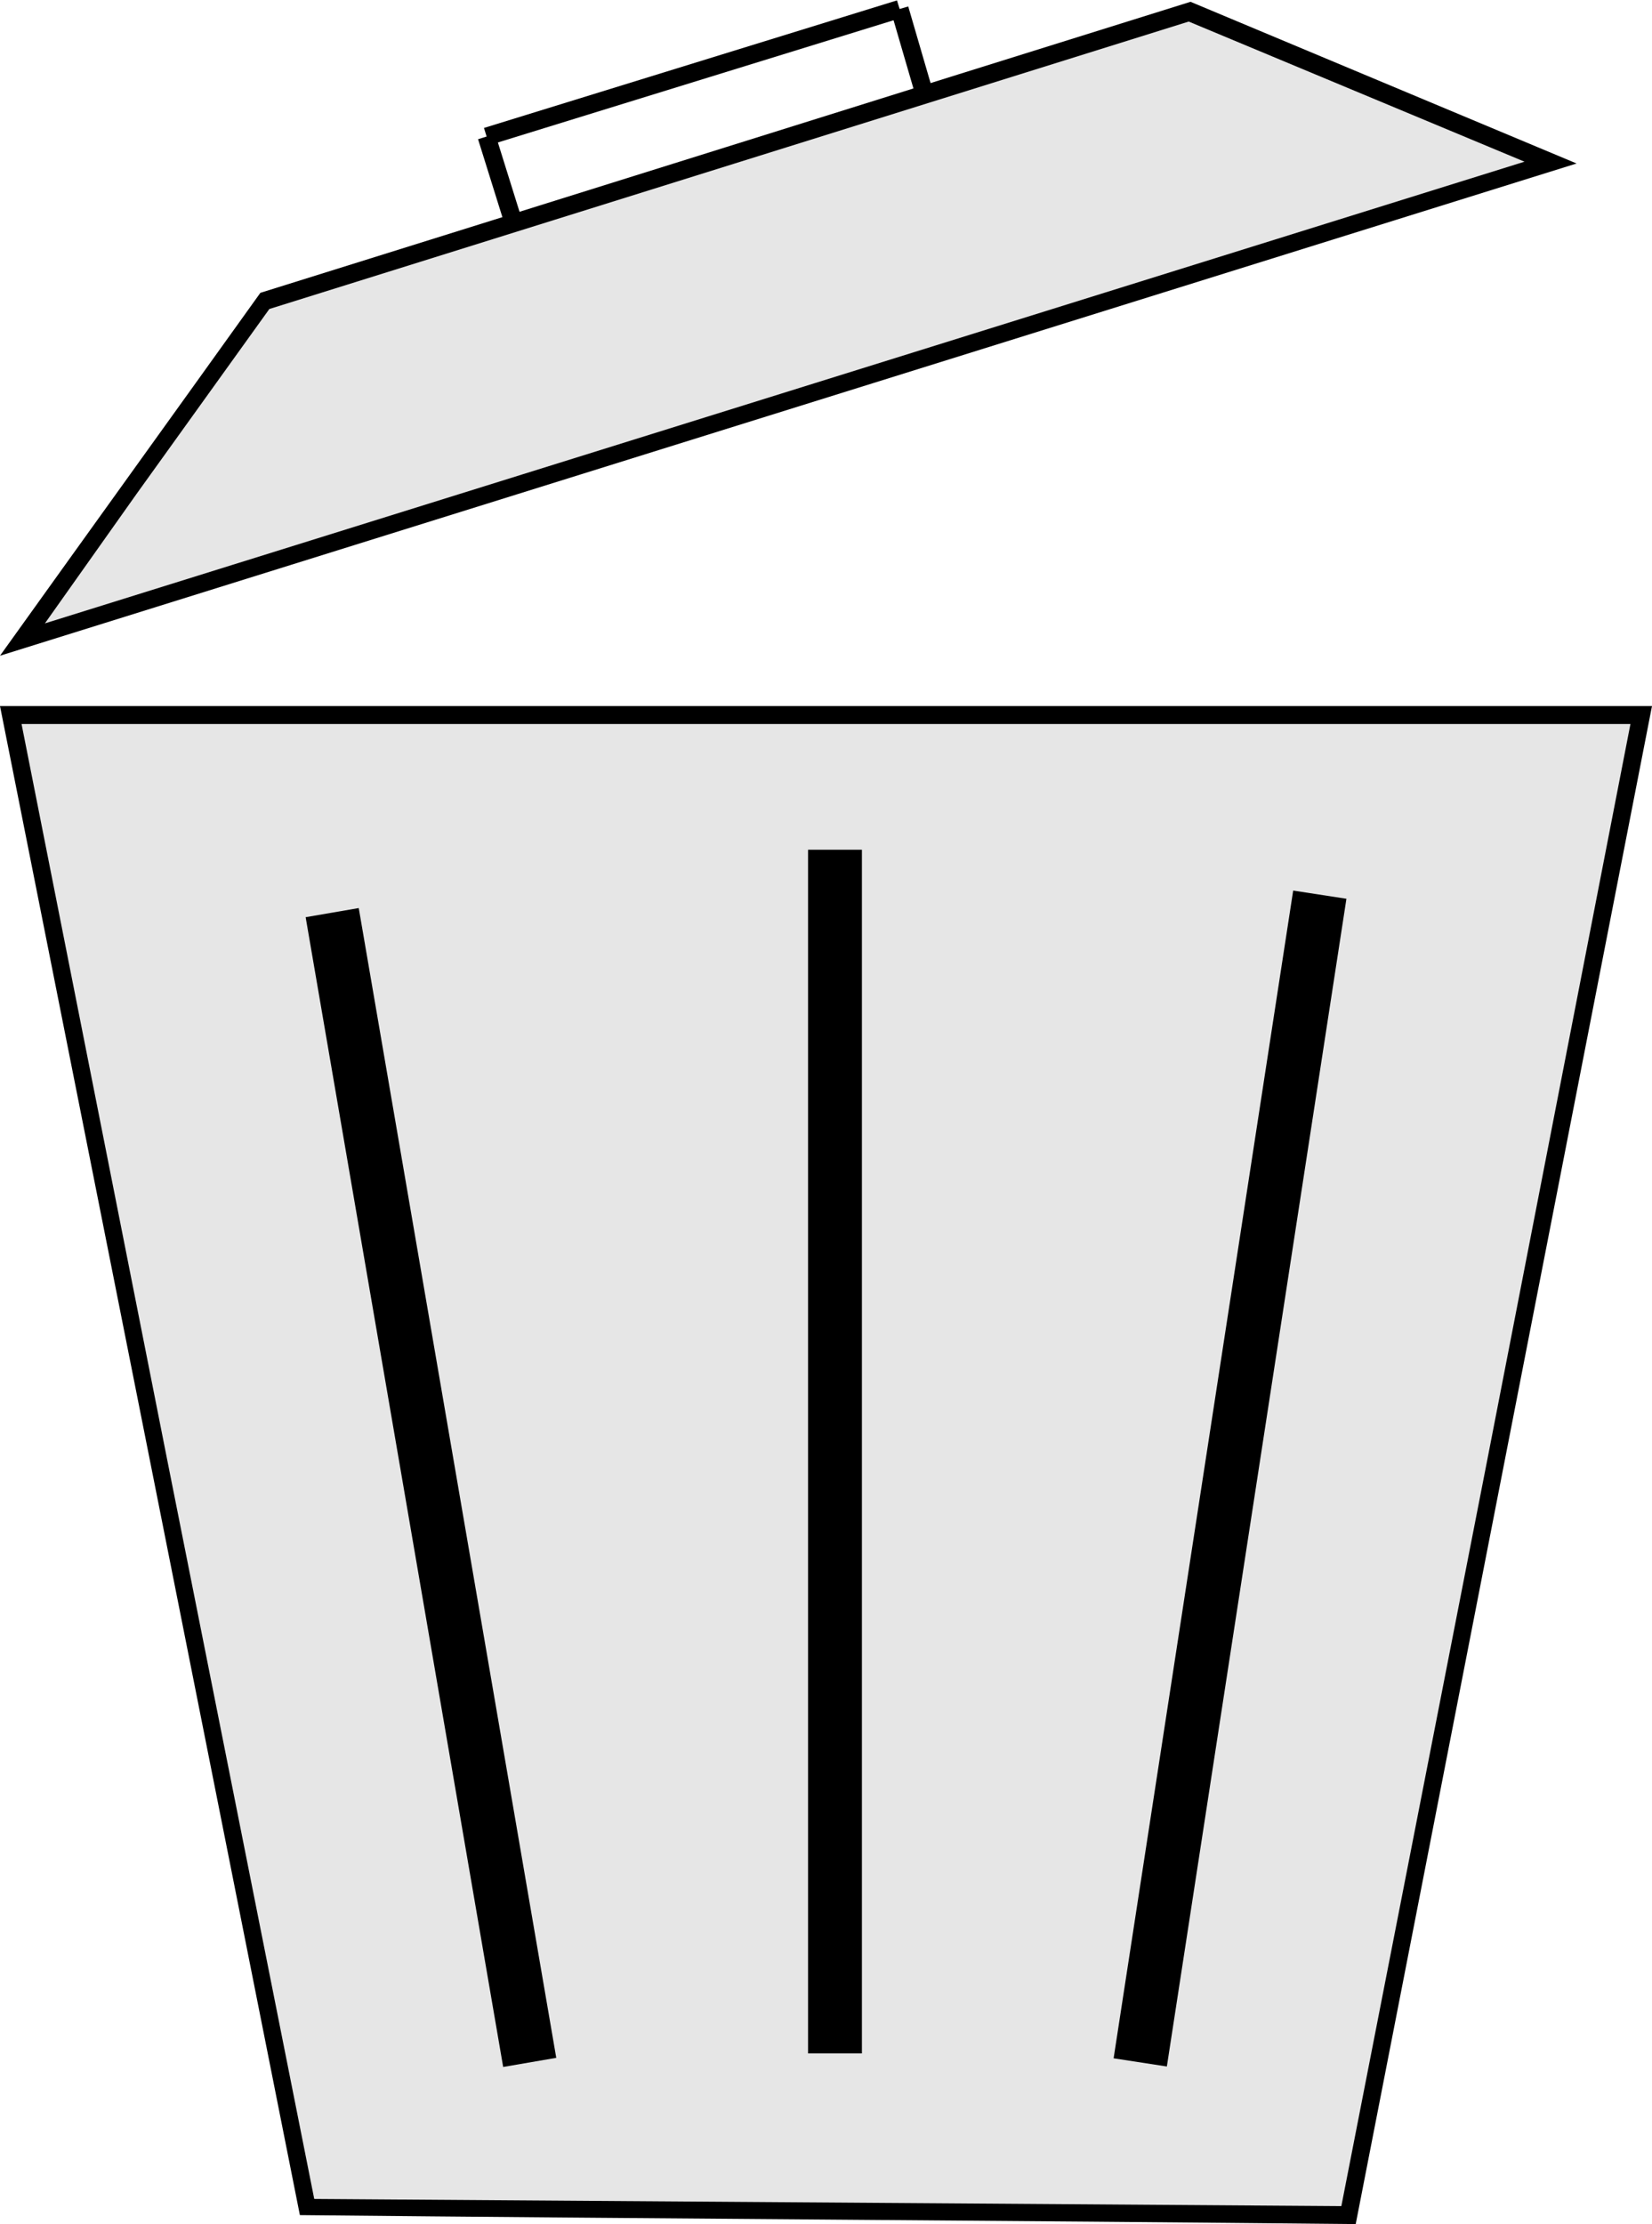 <?xml version="1.0" encoding="UTF-8"?><svg id="Lager_1" xmlns="http://www.w3.org/2000/svg" viewBox="0 0 92 123.8"><polygon points="17.1 122.8 .6 39.8 91.4 39.8 75.1 123.3 17.1 122.8" style="fill:#e6e6e6;"/><path d="M90.8,40.3l-8,41.1-8.1,41.4-28.6-.2-28.6-.2-8.2-41.2L1.2,40.3h89.6M92,39.3H0l16.7,84c19.6.2,39.2.3,58.8.5,5.5-28.2,11-56.3,16.5-84.5h0Z"/><polygon points="14.8 16.7 66.2 .7 86.4 9.1 1.3 35.6 14.8 16.7" style="fill:#e6e6e6;"/><path d="M66.2,1.2l18.7,7.8L2.5,34.7l5.1-7.2,7.4-10.3L66.2,1.2M66.3.1C49,5.5,31.8,10.9,14.5,16.3c-4.8,6.7-9.7,13.5-14.5,20.2L87.8,9.1,66.3.1h0Z"/><line x1="28.6" y1="12.4" x2="27.1" y2="7.6" style="fill:none; stroke:#000; stroke-miterlimit:10;"/><line x1="51.5" y1="5.3" x2="50.1" y2=".5" style="fill:none; stroke:#000; stroke-miterlimit:10;"/><line x1="27.1" y1="7.6" x2="50.1" y2=".5" style="fill:none; stroke:#000; stroke-miterlimit:10;"/><line x1="18.5" y1="50.8" x2="29.5" y2="114.8" style="fill:none; stroke:#000; stroke-miterlimit:10; stroke-width:3px;"/><line x1="46.5" y1="47.3" x2="46.5" y2="114.3" style="fill:none; stroke:#000; stroke-miterlimit:10; stroke-width:3px;"/><line x1="73.5" y1="49.8" x2="63.5" y2="114.8" style="fill:none; stroke:#000; stroke-miterlimit:10; stroke-width:3px;"/></svg>